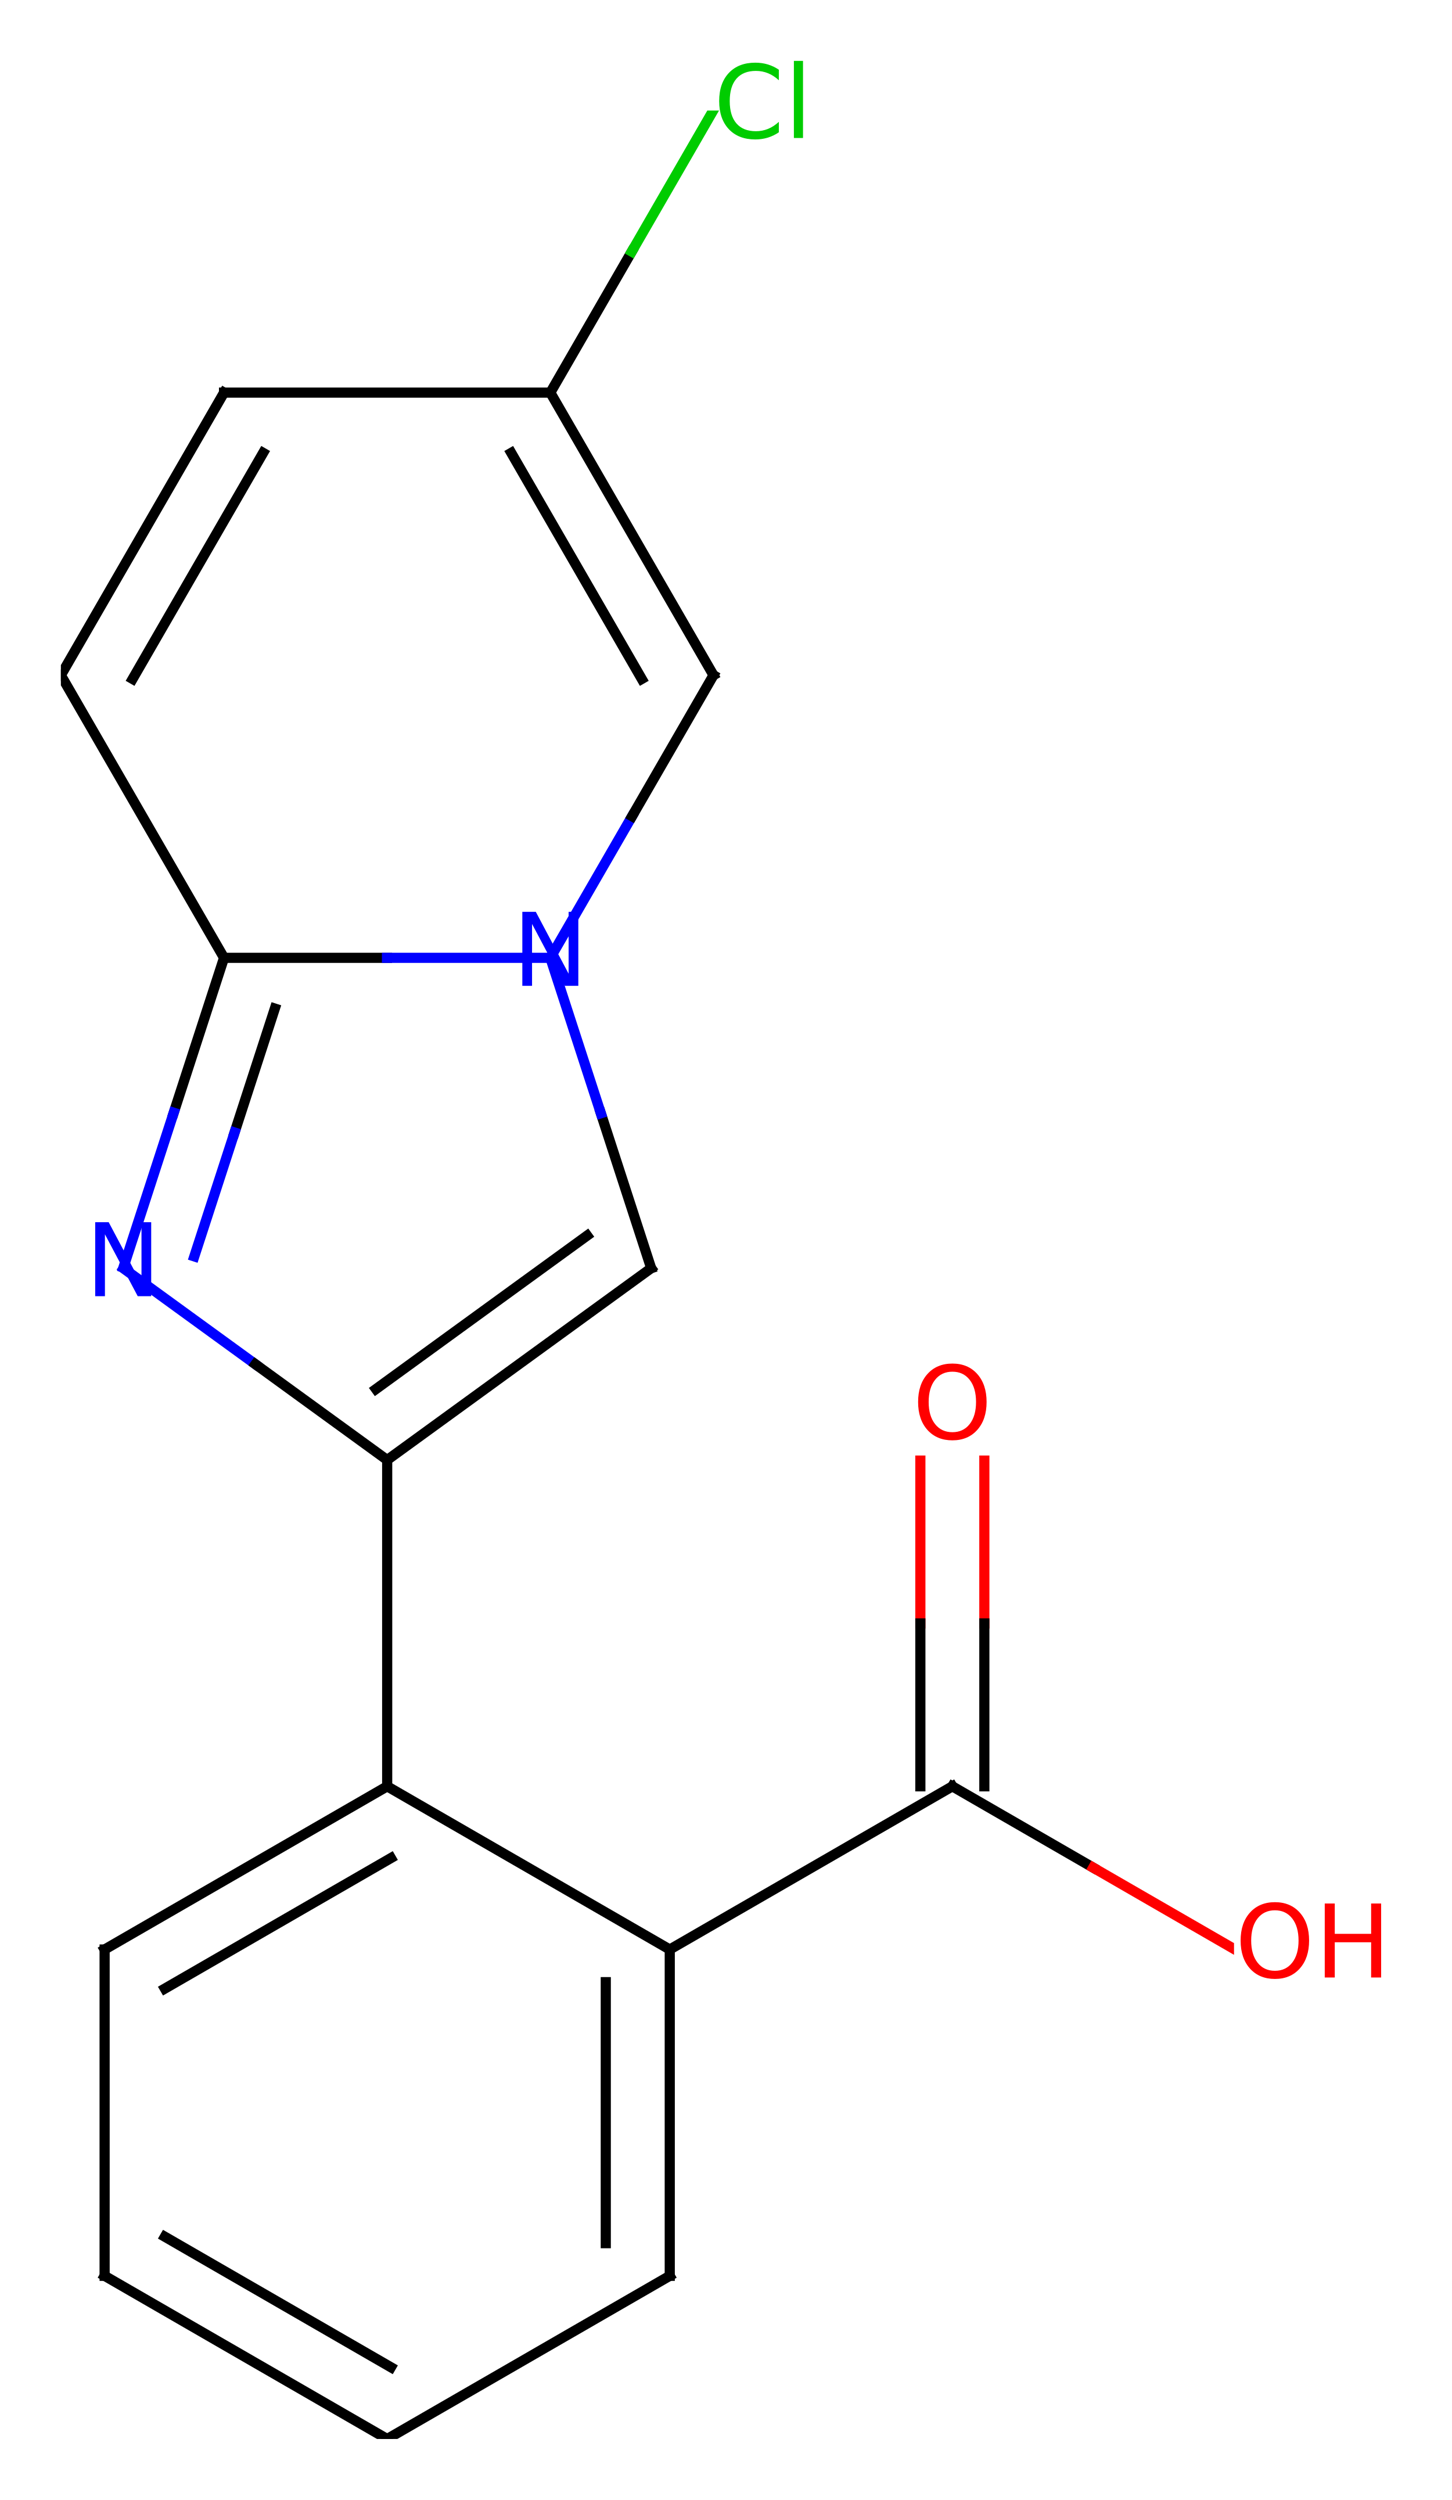 <?xml version="1.0" encoding="utf-8" standalone="no"?>
<!DOCTYPE svg PUBLIC "-//W3C//DTD SVG 1.1//EN"
  "http://www.w3.org/Graphics/SVG/1.1/DTD/svg11.dtd">
<!-- Created with matplotlib (https://matplotlib.org/) -->
<svg height="295.607pt" version="1.1" viewBox="0 0 171.713 295.607" width="171.713pt" xmlns="http://www.w3.org/2000/svg" xmlns:xlink="http://www.w3.org/1999/xlink">
 <defs>
  <style type="text/css">
*{stroke-linecap:butt;stroke-linejoin:round;}
  </style>
 </defs>
 <g id="figure_1">
  <g id="patch_1">
   <path d="M 0 295.607 
L 171.713 295.607 
L 171.713 0 
L 0 0 
z
" style="fill:#ffffff;"/>
  </g>
  <g id="axes_1">
   <g id="line2d_1">
    <path clip-path="url(#p8e4a3c27b3)" d="M 108.842 172.711 
L 108.842 191.971 
" style="fill:none;stroke:#ff0000;stroke-linecap:square;stroke-width:1.2;"/>
   </g>
   <g id="line2d_2">
    <path clip-path="url(#p8e4a3c27b3)" d="M 108.842 191.971 
L 108.842 211.231 
" style="fill:none;stroke:#000000;stroke-linecap:square;stroke-width:1.2;"/>
   </g>
   <g id="line2d_3">
    <path clip-path="url(#p8e4a3c27b3)" d="M 116.408 172.711 
L 116.408 191.971 
" style="fill:none;stroke:#ff0000;stroke-linecap:square;stroke-width:1.2;"/>
   </g>
   <g id="line2d_4">
    <path clip-path="url(#p8e4a3c27b3)" d="M 116.408 191.971 
L 116.408 211.231 
" style="fill:none;stroke:#000000;stroke-linecap:square;stroke-width:1.2;"/>
   </g>
   <g id="line2d_5">
    <path clip-path="url(#p8e4a3c27b3)" d="M 112.625 211.231 
L 129.28 220.847 
" style="fill:none;stroke:#000000;stroke-linecap:square;stroke-width:1.2;"/>
   </g>
   <g id="line2d_6">
    <path clip-path="url(#p8e4a3c27b3)" d="M 129.28 220.847 
L 145.935 230.463 
" style="fill:none;stroke:#ff0000;stroke-linecap:square;stroke-width:1.2;"/>
   </g>
   <g id="line2d_7">
    <path clip-path="url(#p8e4a3c27b3)" d="M 112.625 211.231 
L 79.205 230.525 
" style="fill:none;stroke:#000000;stroke-linecap:square;stroke-width:1.2;"/>
   </g>
   <g id="line2d_8">
    <path clip-path="url(#p8e4a3c27b3)" d="M 79.205 230.525 
L 79.205 269.113 
" style="fill:none;stroke:#000000;stroke-linecap:square;stroke-width:1.2;"/>
   </g>
   <g id="line2d_9">
    <path clip-path="url(#p8e4a3c27b3)" d="M 71.639 234.384 
L 71.639 265.254 
" style="fill:none;stroke:#000000;stroke-linecap:square;stroke-width:1.2;"/>
   </g>
   <g id="line2d_10">
    <path clip-path="url(#p8e4a3c27b3)" d="M 79.205 269.113 
L 45.788 288.407 
" style="fill:none;stroke:#000000;stroke-linecap:square;stroke-width:1.2;"/>
   </g>
   <g id="line2d_11">
    <path clip-path="url(#p8e4a3c27b3)" d="M 45.788 288.407 
L 12.371 269.113 
" style="fill:none;stroke:#000000;stroke-linecap:square;stroke-width:1.2;"/>
   </g>
   <g id="line2d_12">
    <path clip-path="url(#p8e4a3c27b3)" d="M 46.23 279.925 
L 19.496 264.49 
" style="fill:none;stroke:#000000;stroke-linecap:square;stroke-width:1.2;"/>
   </g>
   <g id="line2d_13">
    <path clip-path="url(#p8e4a3c27b3)" d="M 12.371 269.113 
L 12.371 230.525 
" style="fill:none;stroke:#000000;stroke-linecap:square;stroke-width:1.2;"/>
   </g>
   <g id="line2d_14">
    <path clip-path="url(#p8e4a3c27b3)" d="M 12.371 230.525 
L 45.788 211.231 
" style="fill:none;stroke:#000000;stroke-linecap:square;stroke-width:1.2;"/>
   </g>
   <g id="line2d_15">
    <path clip-path="url(#p8e4a3c27b3)" d="M 19.496 235.148 
L 46.23 219.713 
" style="fill:none;stroke:#000000;stroke-linecap:square;stroke-width:1.2;"/>
   </g>
   <g id="line2d_16">
    <path clip-path="url(#p8e4a3c27b3)" d="M 45.788 211.231 
L 45.788 172.643 
" style="fill:none;stroke:#000000;stroke-linecap:square;stroke-width:1.2;"/>
   </g>
   <g id="line2d_17">
    <path clip-path="url(#p8e4a3c27b3)" d="M 45.788 172.643 
L 77.006 149.961 
" style="fill:none;stroke:#000000;stroke-linecap:square;stroke-width:1.2;"/>
   </g>
   <g id="line2d_18">
    <path clip-path="url(#p8e4a3c27b3)" d="M 44.462 164.254 
L 69.436 146.108 
" style="fill:none;stroke:#000000;stroke-linecap:square;stroke-width:1.2;"/>
   </g>
   <g id="line2d_19">
    <path clip-path="url(#p8e4a3c27b3)" d="M 77.006 149.961 
L 71.055 131.645 
" style="fill:none;stroke:#000000;stroke-linecap:square;stroke-width:1.2;"/>
   </g>
   <g id="line2d_20">
    <path clip-path="url(#p8e4a3c27b3)" d="M 71.055 131.645 
L 65.104 113.329 
" style="fill:none;stroke:#0000ff;stroke-linecap:square;stroke-width:1.2;"/>
   </g>
   <g id="line2d_21">
    <path clip-path="url(#p8e4a3c27b3)" d="M 65.121 113.193 
L 74.749 96.518 
" style="fill:none;stroke:#0000ff;stroke-linecap:square;stroke-width:1.2;"/>
   </g>
   <g id="line2d_22">
    <path clip-path="url(#p8e4a3c27b3)" d="M 74.749 96.518 
L 84.376 79.844 
" style="fill:none;stroke:#000000;stroke-linecap:square;stroke-width:1.2;"/>
   </g>
   <g id="line2d_23">
    <path clip-path="url(#p8e4a3c27b3)" d="M 84.376 79.844 
L 65.082 46.427 
" style="fill:none;stroke:#000000;stroke-linecap:square;stroke-width:1.2;"/>
   </g>
   <g id="line2d_24">
    <path clip-path="url(#p8e4a3c27b3)" d="M 75.894 80.285 
L 60.459 53.552 
" style="fill:none;stroke:#000000;stroke-linecap:square;stroke-width:1.2;"/>
   </g>
   <g id="line2d_25">
    <path clip-path="url(#p8e4a3c27b3)" d="M 65.082 46.427 
L 74.709 29.751 
" style="fill:none;stroke:#000000;stroke-linecap:square;stroke-width:1.2;"/>
   </g>
   <g id="line2d_26">
    <path clip-path="url(#p8e4a3c27b3)" d="M 74.709 29.751 
L 84.337 13.075 
" style="fill:none;stroke:#00cc00;stroke-linecap:square;stroke-width:1.2;"/>
   </g>
   <g id="line2d_27">
    <path clip-path="url(#p8e4a3c27b3)" d="M 65.082 46.427 
L 26.494 46.427 
" style="fill:none;stroke:#000000;stroke-linecap:square;stroke-width:1.2;"/>
   </g>
   <g id="line2d_28">
    <path clip-path="url(#p8e4a3c27b3)" d="M 26.494 46.427 
L 7.2 79.844 
" style="fill:none;stroke:#000000;stroke-linecap:square;stroke-width:1.2;"/>
   </g>
   <g id="line2d_29">
    <path clip-path="url(#p8e4a3c27b3)" d="M 31.117 53.552 
L 15.682 80.285 
" style="fill:none;stroke:#000000;stroke-linecap:square;stroke-width:1.2;"/>
   </g>
   <g id="line2d_30">
    <path clip-path="url(#p8e4a3c27b3)" d="M 7.2 79.844 
L 26.494 113.261 
" style="fill:none;stroke:#000000;stroke-linecap:square;stroke-width:1.2;"/>
   </g>
   <g id="line2d_31">
    <path clip-path="url(#p8e4a3c27b3)" d="M 26.494 113.261 
L 20.543 131.577 
" style="fill:none;stroke:#000000;stroke-linecap:square;stroke-width:1.2;"/>
   </g>
   <g id="line2d_32">
    <path clip-path="url(#p8e4a3c27b3)" d="M 20.543 131.577 
L 14.593 149.892 
" style="fill:none;stroke:#0000ff;stroke-linecap:square;stroke-width:1.2;"/>
   </g>
   <g id="line2d_33">
    <path clip-path="url(#p8e4a3c27b3)" d="M 32.5 119.262 
L 27.739 133.915 
" style="fill:none;stroke:#000000;stroke-linecap:square;stroke-width:1.2;"/>
   </g>
   <g id="line2d_34">
    <path clip-path="url(#p8e4a3c27b3)" d="M 27.739 133.915 
L 22.979 148.567 
" style="fill:none;stroke:#0000ff;stroke-linecap:square;stroke-width:1.2;"/>
   </g>
   <g id="line2d_35">
    <path clip-path="url(#p8e4a3c27b3)" d="M 45.788 211.231 
L 79.205 230.525 
" style="fill:none;stroke:#000000;stroke-linecap:square;stroke-width:1.2;"/>
   </g>
   <g id="line2d_36">
    <path clip-path="url(#p8e4a3c27b3)" d="M 14.623 149.999 
L 30.205 161.321 
" style="fill:none;stroke:#0000ff;stroke-linecap:square;stroke-width:1.2;"/>
   </g>
   <g id="line2d_37">
    <path clip-path="url(#p8e4a3c27b3)" d="M 30.205 161.321 
L 45.788 172.643 
" style="fill:none;stroke:#000000;stroke-linecap:square;stroke-width:1.2;"/>
   </g>
   <g id="line2d_38">
    <path clip-path="url(#p8e4a3c27b3)" d="M 26.494 113.261 
L 45.762 113.261 
" style="fill:none;stroke:#000000;stroke-linecap:square;stroke-width:1.2;"/>
   </g>
   <g id="line2d_39">
    <path clip-path="url(#p8e4a3c27b3)" d="M 45.762 113.261 
L 65.03 113.261 
" style="fill:none;stroke:#0000ff;stroke-linecap:square;stroke-width:1.2;"/>
   </g>
   <g id="text_1">
    <!-- O -->
    <defs>
     <path d="M 39.406 66.219 
Q 28.656 66.219 22.328 58.203 
Q 16.016 50.203 16.016 36.375 
Q 16.016 22.609 22.328 14.594 
Q 28.656 6.594 39.406 6.594 
Q 50.141 6.594 56.422 14.594 
Q 62.703 22.609 62.703 36.375 
Q 62.703 50.203 56.422 58.203 
Q 50.141 66.219 39.406 66.219 
z
M 39.406 74.219 
Q 54.734 74.219 63.906 63.938 
Q 73.094 53.656 73.094 36.375 
Q 73.094 19.141 63.906 8.859 
Q 54.734 -1.422 39.406 -1.422 
Q 24.031 -1.422 14.812 8.828 
Q 5.609 19.094 5.609 36.375 
Q 5.609 53.656 14.812 63.938 
Q 24.031 74.219 39.406 74.219 
z
" id="DejaVuSans-79"/>
    </defs>
    <g style="fill:#ff0000;" transform="translate(107.902 170.147)scale(0.12 -0.12)">
     <use xlink:href="#DejaVuSans-79"/>
    </g>
   </g>
   <g id="text_2">
    <!-- OH -->
    <defs>
     <path d="M 9.812 72.906 
L 19.672 72.906 
L 19.672 43.016 
L 55.516 43.016 
L 55.516 72.906 
L 65.375 72.906 
L 65.375 0 
L 55.516 0 
L 55.516 34.719 
L 19.672 34.719 
L 19.672 0 
L 9.812 0 
z
" id="DejaVuSans-72"/>
    </defs>
    <g style="fill:#ff0000;" transform="translate(146.042 233.836)scale(0.12 -0.12)">
     <use xlink:href="#DejaVuSans-79"/>
     <use x="78.711" xlink:href="#DejaVuSans-72"/>
    </g>
   </g>
   <g id="text_3">
    <!-- N -->
    <defs>
     <path d="M 9.812 72.906 
L 23.094 72.906 
L 55.422 11.922 
L 55.422 72.906 
L 64.984 72.906 
L 64.984 0 
L 51.703 0 
L 19.391 60.984 
L 19.391 0 
L 9.812 0 
z
" id="DejaVuSans-78"/>
    </defs>
    <g style="fill:#0000ff;" transform="translate(60.593 116.572)scale(0.12 -0.12)">
     <use xlink:href="#DejaVuSans-78"/>
    </g>
   </g>
   <g id="text_4">
    <!-- Cl -->
    <defs>
     <path d="M 64.406 67.281 
L 64.406 56.891 
Q 59.422 61.531 53.781 63.812 
Q 48.141 66.109 41.797 66.109 
Q 29.297 66.109 22.656 58.469 
Q 16.016 50.828 16.016 36.375 
Q 16.016 21.969 22.656 14.328 
Q 29.297 6.688 41.797 6.688 
Q 48.141 6.688 53.781 8.984 
Q 59.422 11.281 64.406 15.922 
L 64.406 5.609 
Q 59.234 2.094 53.438 0.328 
Q 47.656 -1.422 41.219 -1.422 
Q 24.656 -1.422 15.125 8.703 
Q 5.609 18.844 5.609 36.375 
Q 5.609 53.953 15.125 64.078 
Q 24.656 74.219 41.219 74.219 
Q 47.75 74.219 53.531 72.484 
Q 59.328 70.75 64.406 67.281 
z
" id="DejaVuSans-67"/>
     <path d="M 9.422 75.984 
L 18.406 75.984 
L 18.406 0 
L 9.422 0 
z
" id="DejaVuSans-108"/>
    </defs>
    <g style="fill:#00cc00;" transform="translate(84.376 16.318)scale(0.12 -0.12)">
     <use xlink:href="#DejaVuSans-67"/>
     <use x="69.824" xlink:href="#DejaVuSans-108"/>
    </g>
   </g>
   <g id="text_5">
    <!-- N -->
    <g style="fill:#0000ff;" transform="translate(10.082 153.272)scale(0.12 -0.12)">
     <use xlink:href="#DejaVuSans-78"/>
    </g>
   </g>
  </g>
 </g>
 <defs>
  <clipPath id="p8e4a3c27b3">
   <rect height="275.332" width="138.735" x="7.2" y="13.075"/>
  </clipPath>
 </defs>
</svg>
